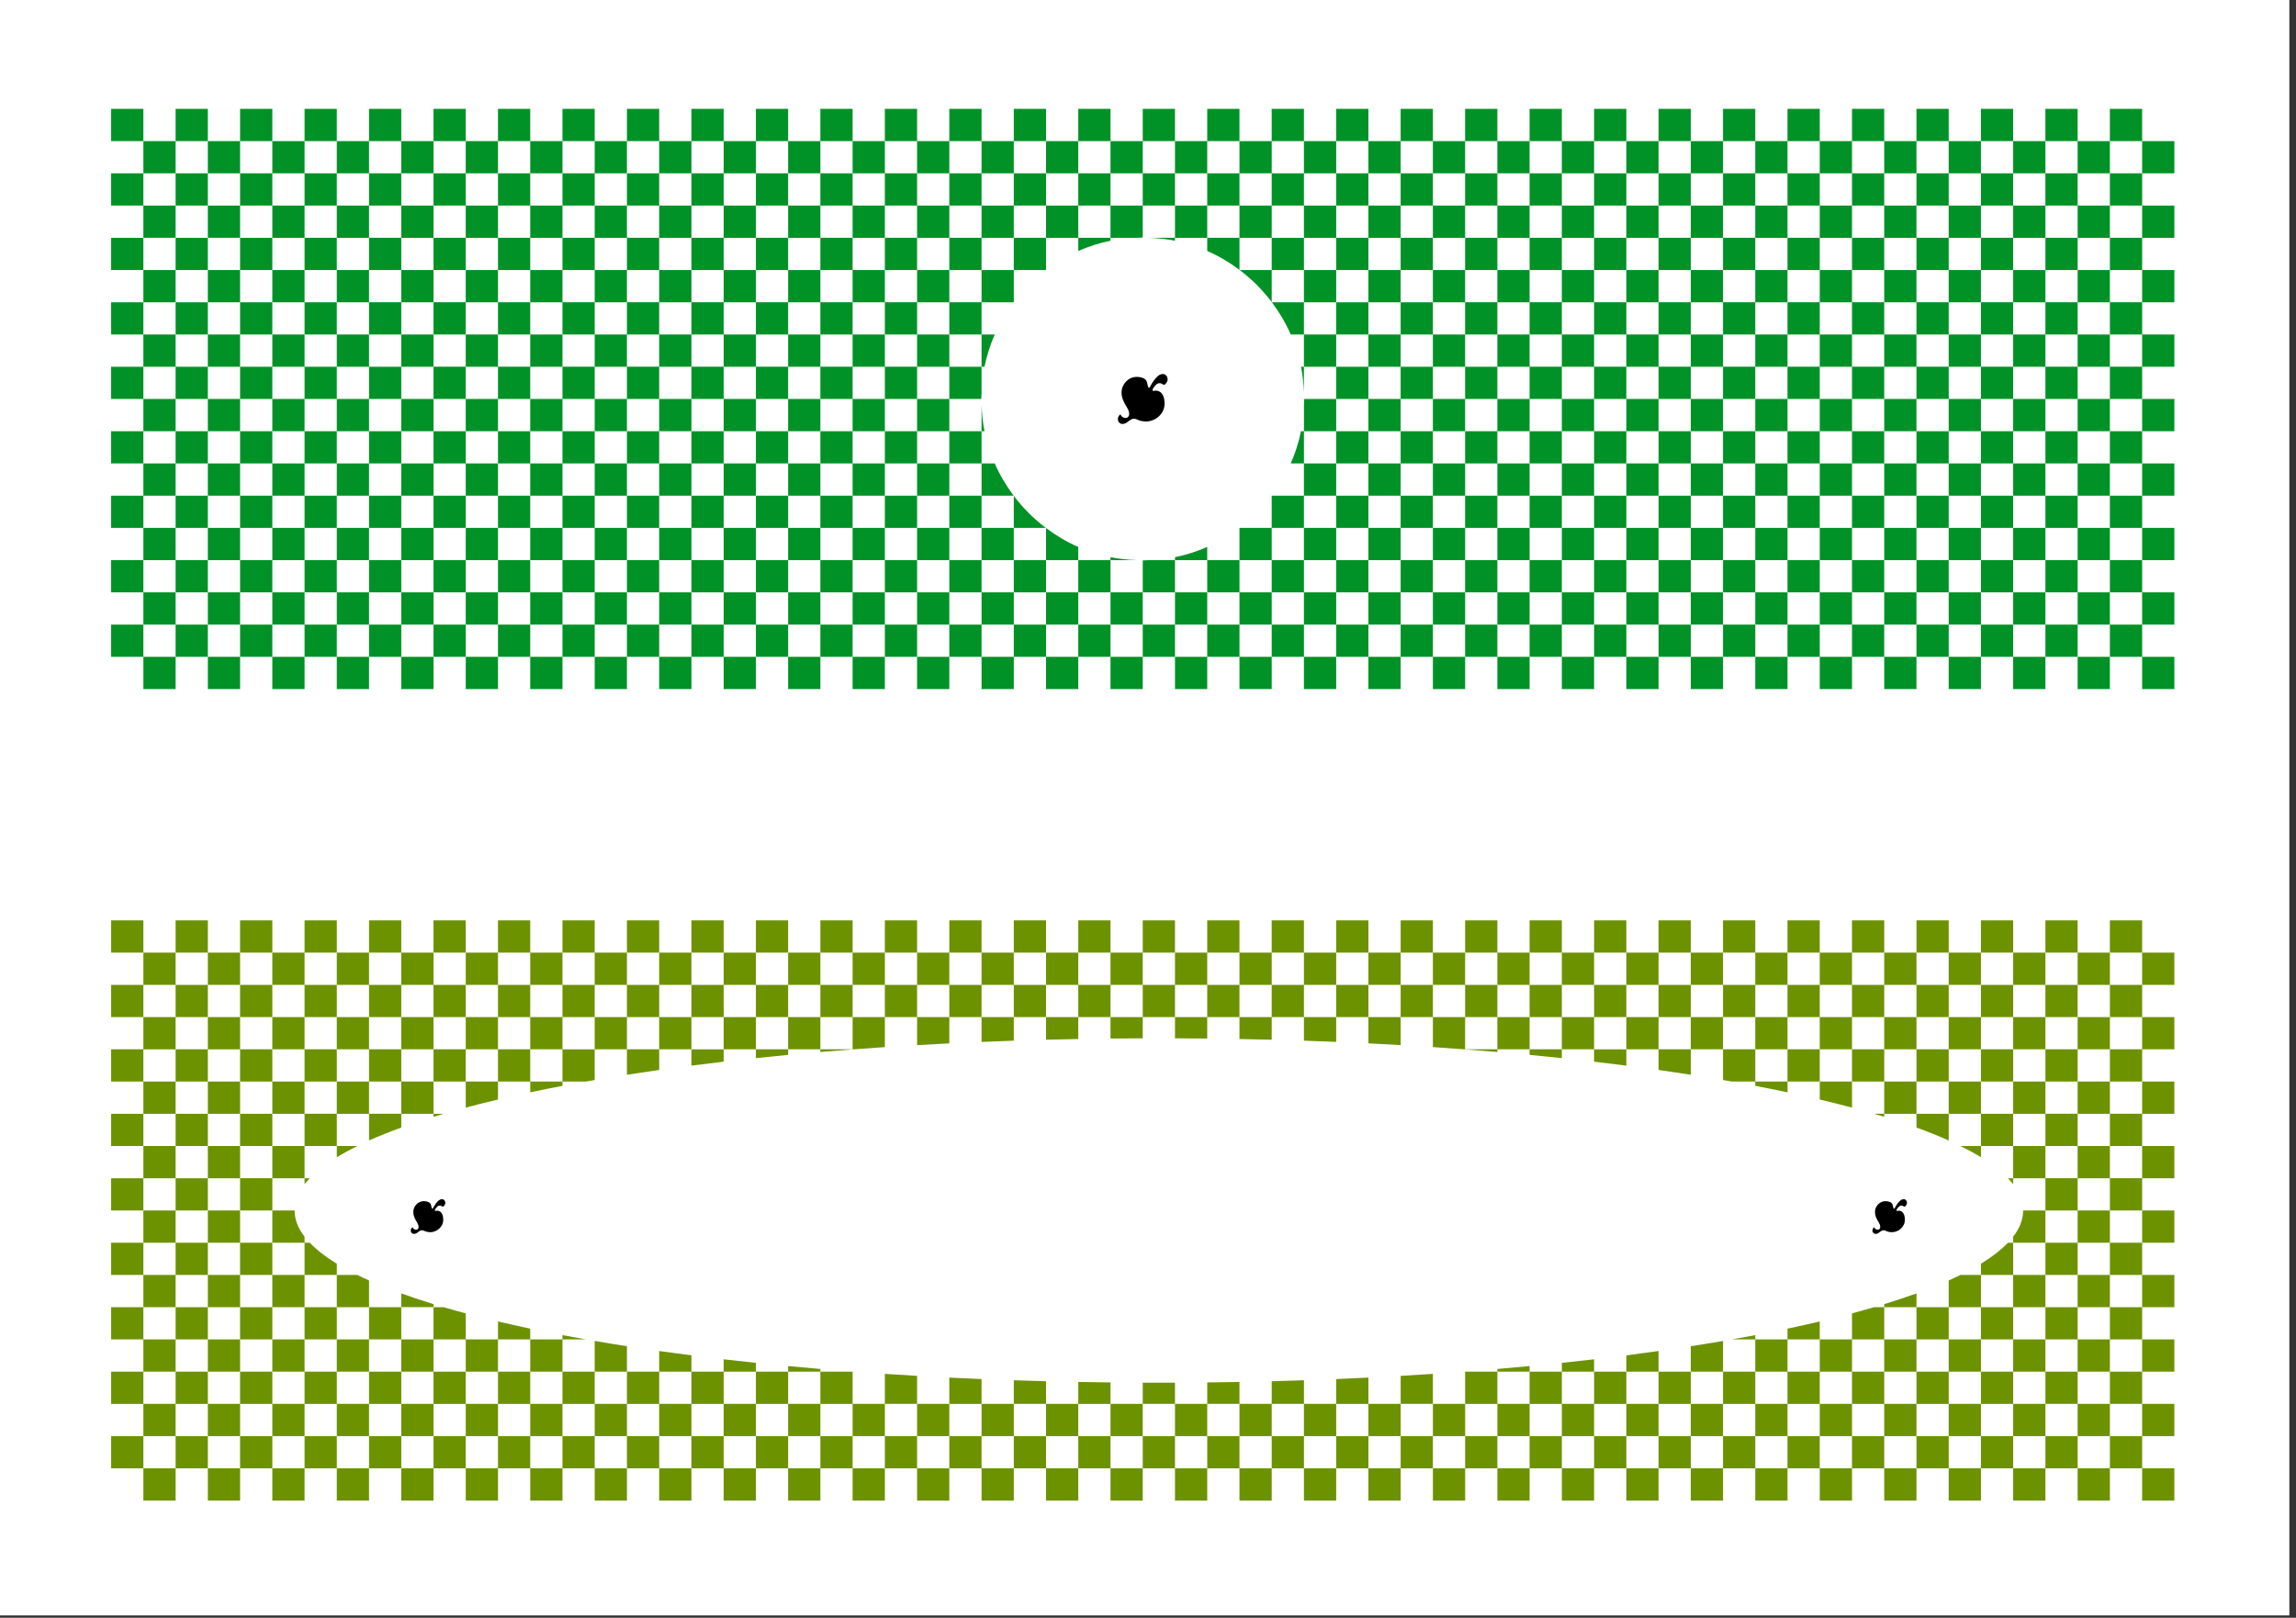 <?xml version="1.0" encoding="utf-8"?>
<!-- Generator: Adobe Illustrator 12.0.0, SVG Export Plug-In  -->
<!DOCTYPE svg PUBLIC "-//W3C//DTD SVG 1.1//EN" "http://www.w3.org/Graphics/SVG/1.1/DTD/svg11.dtd">
<svg  version="1.1" preserveAspectRatio="none" xmlns="http://www.w3.org/2000/svg" xmlns:xlink="http://www.w3.org/1999/xlink" xmlns:a="http://ns.adobe.com/AdobeSVGViewerExtensions/3.0/"
	 width="298" height="210" viewBox="0.5 0.777 298 210" enable-background="new 0.5 0.777 298 210" xml:space="preserve">
<rect x="0.5" y="0.777" width="298" height="210" fill="#333333" stroke="none"/>
<defs>
</defs>
<rect fill="#FFFFFF" width="297.638" height="210.473"/>
<path fill="#6D9200" d="M178.107,195.564h4.187v-4.184h-4.187V195.564z M236.688,172.313c-1.354,0.319-2.746,0.631-4.186,0.935
	v1.397h4.186V172.313z M56.766,170.064c-1.476-0.453-2.872-0.917-4.184-1.393v1.787h4.184V170.064z M228.318,120.25h-4.185v4.185
	h4.185V120.25z M69.319,142.568c1.359-0.287,2.752-0.566,4.186-0.84v-0.559h-4.186V142.568z M81.871,136.986v-4.184h-4.184v4.184
	H81.871z M60.95,144.553c1.342-0.358,2.74-0.707,4.185-1.049v-2.332H60.95V144.553z M48.398,148.821
	c1.28-0.573,2.677-1.133,4.185-1.679v-1.788h-4.185V148.821z M46.87,149.539h-2.656v1.455
	C45.017,150.502,45.902,150.017,46.87,149.539z M194.845,195.564h4.185v-4.184h-4.185V195.564z M186.477,195.564h4.186v-4.184
	h-4.186V195.564z M228.318,174.646v4.185h4.185v-4.185H228.318z M58.084,145.355h-1.318v0.396
	C57.199,145.617,57.637,145.485,58.084,145.355z M40.708,153.724h-0.679v0.78C40.231,154.242,40.462,153.981,40.708,153.724z
	 M81.871,140.289c1.37-0.215,2.765-0.422,4.185-0.623v-2.68h-4.185V140.289z M236.688,174.646v4.185h4.186v-4.185H236.688z
	 M140.45,135.65v-2.848h-4.185v2.939C137.652,135.707,139.048,135.676,140.45,135.65z M148.819,135.559v-2.756h-4.185v2.785
	C146.023,135.572,147.418,135.563,148.819,135.559z M132.081,135.869v-3.066h-4.184v3.223
	C129.282,135.967,130.678,135.916,132.081,135.869z M123.713,136.217v-3.414h-4.184v3.639
	C120.913,136.36,122.308,136.285,123.713,136.217z M165.556,135.742v-2.939h-4.185v2.849
	C162.773,135.676,164.169,135.707,165.556,135.742z M111.324,136.986c1.329-0.102,2.669-0.195,4.021-0.285v-3.898h-4.185v4.185
	L111.324,136.986L111.324,136.986z M136.266,195.564h4.185v-4.184h-4.185V195.564z M144.635,195.564h4.184v-4.184h-4.185
	L144.635,195.564L144.635,195.564z M211.583,120.25h-4.185v4.185h4.185V120.25z M203.213,195.564h4.186v-4.184h-4.186V195.564z
	 M157.188,135.588v-2.785h-4.185v2.756C154.404,135.563,155.799,135.572,157.188,135.588z M219.949,120.25h-4.185v4.185h4.185
	V120.25z M90.24,139.103c1.373-0.177,2.77-0.347,4.184-0.511v-1.604H90.24V139.103z M161.371,195.564h4.185v-4.184h-4.185V195.564z
	 M106.978,137.334c1.38-0.117,2.775-0.229,4.184-0.336v-0.012h-4.184V137.334z M90.24,136.986v-4.184h-4.185v4.184H90.24z
	 M169.738,195.564h4.186v-4.184h-4.186V195.564z M98.609,136.986v-4.184h-4.185v4.184H98.609z M153.003,195.564h4.185v-4.184h-4.185
	V195.564z M106.978,136.986v-4.184h-4.185v4.184H106.978z M98.609,138.129c1.379-0.146,2.772-0.285,4.185-0.42v-0.723h-4.185
	V138.129z M219.949,175.527v3.303h4.185v-3.986C222.768,175.078,221.373,175.307,219.949,175.527z M282.713,178.83v-4.186h-4.184
	v4.186H282.713z M52.582,174.646v4.185h4.184v-4.185H52.582z M190.498,178.83h0.162v-0.014
	C190.607,178.82,190.553,178.826,190.498,178.83z M253.424,120.25h-4.184v4.185h4.184V120.25z M60.95,174.646v-3.381
	c-0.986-0.265-1.942-0.531-2.871-0.804h-1.313v4.185H60.95z M282.713,170.461v-4.186h-4.184v4.186H282.713z M282.713,187.196v-4.185
	h-4.184v4.185H282.713z M282.713,195.564v-4.184h-4.184v4.184H282.713z M194.845,178.482v0.348h4.185v-0.725
	C197.65,178.236,196.255,178.362,194.845,178.482z M44.214,174.646v4.185h4.184v-4.185H44.214z M261.791,120.25h-4.184v4.185h4.184
	V120.25z M282.713,136.986v-4.184h-4.184v4.184H282.713z M282.713,128.619v-4.186h-4.184v4.186H282.713z M44.214,166.275v-1.454
	c-1.446-0.887-2.622-1.798-3.508-2.729h-0.677v4.185L44.214,166.275L44.214,166.275z M270.158,120.25h-4.184v4.185h4.184V120.25z
	 M282.713,162.092v-4.184h-4.184v4.184H282.713z M48.398,170.461v-3.467c-0.531-0.236-1.04-0.478-1.53-0.719h-2.653v4.186H48.398z
	 M35.846,174.646v4.185h4.184v-4.185H35.846z M282.713,153.724v-4.185h-4.184v4.185H282.713z M282.713,145.355v-4.184h-4.184v4.184
	H282.713z M52.582,174.646v-4.185h-4.185v4.185H52.582z M73.504,178.83v-4.186h-4.185v4.186H73.504z M65.135,178.83v-4.186H60.95
	v4.186H65.135z M236.688,120.25h-4.186v4.185h4.186V120.25z M35.846,162.092h-4.185v4.185h4.185V162.092z M219.949,195.564h4.185
	v-4.184h-4.185V195.564z M228.318,195.564h4.185v-4.184h-4.185V195.564z M211.583,195.564h4.183v-4.184h-4.183V195.564z
	 M173.924,136.024v-3.222h-4.186v3.064C171.143,135.916,172.537,135.967,173.924,136.024z M73.504,174.088v0.558h3.054
	C75.525,174.463,74.503,174.276,73.504,174.088z M69.319,173.248c-1.438-0.305-2.832-0.615-4.184-0.937v2.333h4.184V173.248z
	 M225.265,174.646h3.054v-0.558C227.318,174.276,226.298,174.463,225.265,174.646z M245.056,195.564h4.185v-4.184h-4.185V195.564z
	 M44.214,174.646v-4.185h-4.185v4.185H44.214z M35.846,170.461h-4.185v4.185h4.185V170.461z M253.424,195.564h4.184v-4.184h-4.184
	V195.564z M261.791,195.564h4.186v-4.184h-4.186V195.564z M203.213,177.688v1.142h4.186v-1.604
	C206.023,177.385,204.626,177.539,203.213,177.688z M245.056,120.25h-4.184v4.185h4.184V120.25z M236.688,195.564h4.186v-4.184
	h-4.186V195.564z M270.158,195.564h4.186v-4.184h-4.186V195.564z M211.583,176.713v2.117h4.183v-2.681
	C214.395,176.344,212.999,176.531,211.583,176.713z M40.029,170.461v-4.186h-4.184v4.186H40.029z M14.925,187.196v4.185h4.184
	v-4.185H14.925z M144.635,120.25h-4.185v4.185h4.185V120.25z M249.24,168.674c-1.313,0.475-2.709,0.938-4.186,1.392v0.396h4.186
	V168.674z M27.477,120.25h-4.184v4.185h4.184V120.25z M35.846,120.25h-4.185v4.185h4.185V120.25z M245.056,141.172v4.184h4.185
	v-4.184H245.056z M52.582,120.25h-4.185v4.185h4.185V120.25z M44.214,120.25h-4.185v4.185h4.185V120.25z M253.424,174.646v4.185
	h4.184v-4.185H253.424z M240.872,136.986v4.186h4.184v-4.186H240.872z M261.791,141.172v-4.186h-4.184v4.186H261.791z
	 M14.925,120.25v4.185h4.184v-4.185H14.925z M14.925,145.355v4.186h4.184v-4.186H14.925z M257.607,145.355v4.186h4.185v-4.186
	H257.607z M161.371,120.25h-4.184v4.185h4.184V120.25z M261.791,145.355h4.186v-4.184h-4.186V145.355z M14.925,153.724v4.185h4.184
	v-4.185H14.925z M153.003,120.25h-4.184v4.185h4.184V120.25z M245.056,174.646v4.185h4.185v-4.185H245.056z M14.925,136.986v4.186
	h4.184v-4.186H14.925z M14.925,128.619v4.184h4.184v-4.184H14.925z M253.424,141.172v4.184h4.184v-4.184H253.424z M253.424,141.172
	v-4.186h-4.184v4.186H253.424z M261.791,153.724h4.186v-4.185h-4.186V153.724z M94.424,120.25H90.24v4.185h4.184V120.25z
	 M249.24,147.144c1.508,0.546,2.904,1.104,4.184,1.679v-3.467h-4.184V147.144z M257.607,150.994v-1.455h-2.654
	C255.919,150.017,256.805,150.502,257.607,150.994z M86.056,120.25h-4.185v4.185h4.185V120.25z M119.529,120.25h-4.184v4.185h4.184
	V120.25z M263.085,157.908c0,1.158-0.44,2.295-1.294,3.406v0.777h4.186v-4.186L263.085,157.908L263.085,157.908z M261.791,170.461
	h4.186v-4.186h-4.186V170.461z M102.793,120.25h-4.184v4.185h4.185L102.793,120.25L102.793,120.25z M261.791,154.502v-0.778h-0.678
	C261.359,153.981,261.591,154.24,261.791,154.502z M232.502,136.986v4.186h4.186v-4.186H232.502z M245.056,145.75v-0.396h-1.317
	C244.186,145.485,244.623,145.617,245.056,145.75z M261.791,178.83h4.186v-4.186h-4.186V178.83z M69.319,120.25h-4.184v4.185h4.184
	V120.25z M60.95,120.25h-4.185v4.185h4.185V120.25z M136.266,120.25h-4.185v4.185h4.185V120.25z M224.134,136.986v3.986
	c0.38,0.064,0.754,0.132,1.13,0.197h3.055v-4.185L224.134,136.986L224.134,136.986z M127.898,120.25h-4.185v4.185h4.185V120.25z
	 M228.318,141.729c1.434,0.272,2.826,0.554,4.185,0.84v-1.397h-4.185V141.729z M236.688,143.504
	c1.443,0.342,2.844,0.689,4.186,1.049v-3.381h-4.186V143.504z M77.688,120.25h-4.184v4.185h4.184V120.25z M14.925,162.092v4.185
	h4.184v-4.185H14.925z M86.056,195.564h4.185v-4.184h-4.185V195.564z M257.607,166.275h-2.651c-0.49,0.241-1,0.48-1.531,0.719v3.467
	h4.185v-4.186H257.607z M194.845,120.25h-4.185v4.185h4.185V120.25z M199.027,137.709c1.412,0.135,2.807,0.273,4.186,0.42v-1.143
	h-4.186V137.709z M94.424,195.564h4.185v-4.184h-4.185V195.564z M257.607,174.646h4.185v-4.185h-4.185V174.646z M215.766,136.986
	v-4.184h-4.183v4.184H215.766z M207.398,138.592c1.414,0.164,2.812,0.334,4.186,0.512v-2.116h-4.186V138.592z M245.056,170.461
	h-1.313c-0.928,0.271-1.883,0.539-2.869,0.804v3.381h4.184L245.056,170.461L245.056,170.461z M77.688,195.564h4.184v-4.184h-4.184
	V195.564z M207.398,136.986v-4.184h-4.186v4.184H207.398z M119.529,195.564h4.184v-4.184h-4.184V195.564z M190.497,136.986h0.163
	v-4.184h-4.184v3.896C187.828,136.791,189.169,136.887,190.497,136.986z M127.898,195.564h4.184v-4.184h-4.184V195.564z
	 M102.793,195.564h4.185v-4.184h-4.185V195.564z M261.791,162.092h-0.676c-0.887,0.933-2.062,1.844-3.508,2.73v1.453h4.184V162.092z
	 M182.293,136.44v-3.638h-4.186v3.412C179.514,136.285,180.908,136.36,182.293,136.44z M199.027,136.986v-4.184h-4.184v4.184
	H199.027z M203.213,120.25h-4.186v4.185h4.186V120.25z M111.161,195.564h4.185v-4.184h-4.185V195.564z M190.66,136.998
	c1.408,0.106,2.805,0.219,4.185,0.336v-0.348h-4.185V136.998z M69.319,195.564h4.186v-4.184h-4.186V195.564z M27.477,195.564h4.185
	v-4.184h-4.185V195.564z M111.161,120.25h-4.184v4.185h4.184V120.25z M249.24,136.986v-4.184h-4.186v4.184H249.24z M253.424,174.646
	v-4.185h-4.184v4.185H253.424z M257.607,136.986v-4.184h-4.184v4.184H257.607z M19.109,195.564h4.185v-4.184h-4.185V195.564z
	 M14.925,178.83v4.184h4.184v-4.184H14.925z M265.977,136.986v-4.184h-4.186v4.184H265.977z M14.925,170.461v4.185h4.184v-4.185
	H14.925z M169.738,120.25h-4.184v4.185h4.184V120.25z M44.214,195.564h4.184v-4.184h-4.184V195.564z M278.529,120.25h-4.187v4.185
	h4.187V120.25z M186.477,120.25h-4.184v4.185h4.184V120.25z M52.582,195.564h4.184v-4.184h-4.184V195.564z M60.95,195.564h4.185
	v-4.184H60.95V195.564z M178.107,120.25h-4.184v4.185h4.184V120.25z M224.134,136.986v-4.184h-4.185v4.184H224.134z
	 M240.872,136.986v-4.184h-4.187v4.184H240.872z M232.502,136.986v-4.184h-4.184v4.184H232.502z M35.846,195.564h4.184v-4.184
	h-4.184V195.564z M215.766,139.666c1.42,0.201,2.814,0.408,4.186,0.623v-3.303h-4.186V139.666z M199.027,128.619v-4.186h-4.184
	v4.186H199.027z M224.134,128.619v-4.186h-4.185v4.186H224.134z M232.502,128.619v-4.186h-4.184v4.186H232.502z M249.24,128.619
	v-4.186h-4.186v4.186H249.24z M240.872,128.619v-4.186h-4.187v4.186H240.872z M215.766,128.619v-4.186h-4.183v4.186H215.766z
	 M207.398,128.619v-4.186h-4.186v4.186H207.398z M270.158,153.724h4.186v-4.185h-4.186V153.724z M270.158,145.355h4.186v-4.184
	h-4.186V145.355z M270.158,162.092h4.186v-4.184h-4.186V162.092z M270.158,136.986h4.186v-4.184h-4.186V136.986z M265.977,128.619
	v-4.186h-4.186v4.186H265.977z M274.344,128.619v-4.186h-4.186v4.186H274.344z M257.607,128.619v-4.186h-4.184v4.186H257.607z
	 M190.66,128.619v-4.186h-4.184v4.186H190.66z M106.978,128.619v-4.186h-4.185v4.186H106.978z M115.346,128.619v-4.186h-4.185v4.186
	H115.346z M123.713,128.619v-4.186h-4.184v4.186H123.713z M132.081,128.619v-4.186h-4.184v4.186H132.081z M98.609,128.619v-4.186
	h-4.185v4.186H98.609z M90.24,128.619v-4.186h-4.185v4.186H90.24z M182.293,128.619v-4.186h-4.186v4.186H182.293z M173.924,128.619
	v-4.186h-4.186v4.186H173.924z M165.556,128.619v-4.186h-4.185v4.186H165.556z M140.45,128.619v-4.186h-4.185v4.186H140.45z
	 M148.819,128.619v-4.186h-4.185v4.186H148.819z M157.188,128.619v-4.186h-4.185v4.186H157.188z M111.161,183.014v4.184h4.185
	v-4.184H111.161z M153.003,183.014v4.184h4.185v-4.184H153.003z M144.635,183.014v4.184h4.184v-4.184H144.635z M136.266,183.014
	v4.184h4.185v-4.184H136.266z M127.898,183.014v4.184h4.184v-4.184H127.898z M161.371,183.014v4.184h4.185v-4.184H161.371z
	 M169.738,183.014v4.184h4.186v-4.184H169.738z M119.529,183.014v4.184h4.184v-4.184H119.529z M86.056,183.014v4.184h4.185v-4.184
	H86.056z M94.424,183.014v4.184h4.185v-4.184H94.424z M81.871,128.619v-4.186h-4.184v4.186H81.871z M178.107,183.014v4.184h4.187
	v-4.184H178.107z M102.793,183.014v4.184h4.185v-4.184H102.793z M211.583,183.014v4.184h4.183v-4.184H211.583z M261.791,183.014
	v4.184h4.186v-4.184H261.791z M253.424,183.014v4.184h4.184v-4.184H253.424z M245.056,183.014v4.184h4.185v-4.184H245.056z
	 M270.158,178.83h4.186v-4.186h-4.186V178.83z M236.688,183.014v4.184h4.186v-4.184H236.688z M270.158,187.196h4.186v-4.185h-4.186
	V187.196z M219.949,183.014v4.184h4.185v-4.184H219.949z M203.213,183.014v4.184h4.186v-4.184H203.213z M194.845,183.014v4.184
	h4.185v-4.184H194.845z M228.318,183.014v4.184h4.185v-4.184H228.318z M270.158,170.461h4.186v-4.186h-4.186V170.461z
	 M186.477,183.014v4.184h4.186v-4.184H186.477z M23.293,157.908h-4.184v4.184h4.185L23.293,157.908L23.293,157.908z
	 M232.502,187.196v4.185h4.186v-4.185H232.502z M207.398,187.196v4.185h4.186v-4.185H207.398z M190.66,187.196v4.185h4.185v-4.185
	H190.66z M199.027,187.196v4.185h4.186v-4.185H199.027z M224.134,187.196v4.185h4.185v-4.185H224.134z M215.766,187.196v4.185h4.186
	v-4.185H215.766z M182.293,187.196v4.185h4.184v-4.185H182.293z M173.924,187.196v4.185h4.184v-4.185H173.924z M132.081,187.196
	v4.185h4.185v-4.185H132.081z M148.819,187.196v4.185h4.184v-4.185H148.819z M140.45,187.196v4.185h4.185v-4.185H140.45z
	 M165.556,187.196v4.185h4.185v-4.185H165.556z M157.188,187.196v4.185h4.185v-4.185H157.188z M249.24,187.196v4.185h4.184v-4.185
	H249.24z M274.344,149.539h4.186v-4.185h-4.186V149.539z M274.344,157.908h4.186v-4.186h-4.186V157.908z M274.344,166.275h4.186
	v-4.184h-4.186V166.275z M274.344,174.646h4.186v-4.185h-4.186V174.646z M274.344,128.619v4.184h4.186v-4.184H274.344z
	 M274.344,141.172h4.186v-4.186h-4.186V141.172z M274.344,191.381h4.186v-4.185h-4.186V191.381z M123.713,187.196v4.185h4.185
	v-4.185H123.713z M257.607,187.196v4.185h4.185v-4.185H257.607z M274.344,183.014h4.186v-4.184h-4.186V183.014z M265.977,187.196
	v4.185h4.184v-4.185H265.977z M240.872,187.196v4.185h4.184v-4.185H240.872z M56.766,187.196v4.185h4.185v-4.185H56.766z
	 M115.346,187.196v4.185h4.184v-4.185H115.346z M23.293,124.435h-4.184v4.185h4.185L23.293,124.435L23.293,124.435z M23.293,149.539
	h-4.184v4.185h4.185L23.293,149.539L23.293,149.539z M23.293,132.803h-4.184v4.185h4.185L23.293,132.803L23.293,132.803z
	 M77.688,183.014v4.184h4.184v-4.184H77.688z M23.293,166.275h-4.184v4.186h4.185L23.293,166.275L23.293,166.275z M40.029,128.619
	v-4.186h-4.184v4.186H40.029z M31.661,128.619v-4.186h-4.185v4.186H31.661z M56.766,128.619v-4.186h-4.184v4.186H56.766z
	 M65.135,128.619v-4.186H60.95v4.186H65.135z M48.398,128.619v-4.186h-4.184v4.186H48.398z M23.293,174.646h-4.184v4.185h4.185
	L23.293,174.646L23.293,174.646z M23.293,141.172h-4.184v4.184h4.185L23.293,141.172L23.293,141.172z M81.871,187.196v4.185h4.185
	v-4.185H81.871z M90.24,187.196v4.185h4.184v-4.185H90.24z M73.504,187.196v4.185h4.184v-4.185H73.504z M23.293,183.014h-4.184
	v4.184h4.185L23.293,183.014L23.293,183.014z M65.135,187.196v4.185h4.184v-4.185H65.135z M106.978,187.196v4.185h4.184v-4.185
	H106.978z M98.609,187.196v4.185h4.185v-4.185H98.609z M73.504,128.619v-4.186h-4.185v4.186H73.504z M23.293,187.196v4.185h4.184
	v-4.185H23.293z M31.661,187.196v4.185h4.185v-4.185H31.661z M48.398,187.196v4.185h4.185v-4.185H48.398z M40.029,187.196v4.185
	h4.185v-4.185H40.029z M27.477,170.461h-4.184v4.185h4.184V170.461z M90.24,176.713c-1.417-0.182-2.813-0.369-4.185-0.563v2.68
	h4.185V176.713z M98.609,177.688c-1.413-0.148-2.809-0.303-4.185-0.463v1.605h4.185V177.688z M90.24,178.83v4.184h4.184v-4.184
	H90.24z M98.609,178.83v4.184h4.185v-4.184H98.609z M106.978,178.482c-1.41-0.12-2.805-0.246-4.185-0.377v0.725h4.185V178.482z
	 M106.978,178.83v4.184h4.184v-4.184H106.978z M111.161,178.816v0.014h0.163C111.27,178.826,111.215,178.82,111.161,178.816z
	 M56.766,178.83v4.184h4.185v-4.184H56.766z M48.398,178.83v4.184h4.185v-4.184H48.398z M65.135,178.83v4.184h4.184v-4.184H65.135z
	 M81.871,178.83v4.184h4.185v-4.184H81.871z M81.871,175.527c-1.422-0.222-2.817-0.449-4.184-0.686v3.986h4.184V175.527z
	 M73.504,178.83v4.184h4.184v-4.184H73.504z M190.66,178.83v4.184h4.185v-4.184H190.66z M165.556,180.074v2.938h4.185v-3.064
	C168.354,179.994,166.959,180.037,165.556,180.074z M182.293,179.375v3.639h4.184v-3.898
	C185.094,179.207,183.699,179.293,182.293,179.375z M173.924,179.791v3.223h4.184v-3.413
	C176.723,179.668,175.328,179.732,173.924,179.791z M40.029,178.83v4.184h4.185v-4.184H40.029z M207.398,178.83v4.184h4.186v-4.184
	H207.398z M115.346,179.115v3.896h4.184v-3.637C118.123,179.293,116.729,179.207,115.346,179.115z M199.027,178.83v4.184h4.186
	v-4.184H199.027z M215.766,178.83v4.184h4.186v-4.184H215.766z M157.188,180.228v2.786h4.185v-2.848
	C159.984,180.19,158.589,180.213,157.188,180.228z M123.713,179.601v3.413h4.185v-3.223
	C126.492,179.732,125.099,179.668,123.713,179.601z M140.45,180.166v2.848h4.185v-2.786
	C143.233,180.213,141.838,180.19,140.45,180.166z M150.91,180.264c-0.698,0-1.396-0.004-2.091-0.006v2.756h4.184v-2.756
	C152.307,180.26,151.611,180.264,150.91,180.264z M132.081,179.947v3.064h4.185v-2.938
	C134.862,180.037,133.468,179.994,132.081,179.947z M35.846,145.355h-4.185v4.186h4.185V145.355z M40.029,149.539h4.185v-4.185
	h-4.185V149.539z M35.846,153.724h4.184v-4.185h-4.184V153.724z M65.135,136.986v4.186h4.184v-4.186H65.135z M52.582,145.355h4.184
	v-4.184h-4.184V145.355z M56.766,136.986v4.186h4.185v-4.186H56.766z M44.214,141.172v4.184h4.184v-4.184H44.214z M52.582,141.172
	v-4.186h-4.185v4.186H52.582z M31.661,157.908h4.185v-4.186h-4.185V157.908z M44.214,141.172v-4.186h-4.185v4.186H44.214z
	 M35.846,145.355h4.184v-4.184h-4.184V145.355z M35.846,136.986h-4.185v4.186h4.185V136.986z M31.661,141.172h-4.185v4.184h4.185
	V141.172z M73.504,141.172h3.055c0.375-0.066,0.749-0.133,1.129-0.198v-3.986h-4.184V141.172z M31.661,178.83v4.184h4.185v-4.184
	H31.661z M69.319,183.014v4.184h4.186v-4.184H69.319z M31.661,174.646h-4.185v4.185h4.185V174.646z M31.661,166.275h-4.185v4.186
	h4.185V166.275z M31.661,132.803h-4.185v4.185h4.185V132.803z M31.661,149.539h-4.185v4.185h4.185V149.539z M40.029,136.986v-4.184
	h-4.184v4.184H40.029z M73.504,136.986v-4.184h-4.185v4.184H73.504z M65.135,136.986v-4.184H60.95v4.184H65.135z M56.766,136.986
	v-4.184h-4.184v4.184H56.766z M48.398,136.986v-4.184h-4.184v4.184H48.398z M31.661,157.908h-4.185v4.184h4.185V157.908z
	 M69.319,132.803v-4.184h-4.184v4.184H69.319z M144.635,132.803v-4.184h-4.185v4.184H144.635z M60.95,132.803v-4.184h-4.185v4.184
	H60.95z M86.056,132.803v-4.184h-4.185v4.184H86.056z M44.214,132.803v-4.184h-4.185v4.184H44.214z M52.582,132.803v-4.184h-4.185
	v4.184H52.582z M136.266,132.803v-4.184h-4.185v4.184H136.266z M127.898,132.803v-4.184h-4.185v4.184H127.898z M35.846,132.803
	v-4.184h-4.185v4.184H35.846z M94.424,132.803v-4.184H90.24v4.184H94.424z M119.529,132.803v-4.184h-4.184v4.184H119.529z
	 M102.793,132.803v-4.184h-4.184v4.184H102.793z M111.161,132.803v-4.184h-4.184v4.184H111.161z M77.688,132.803v-4.184h-4.184
	v4.184H77.688z M44.214,183.014v4.184h4.184v-4.184H44.214z M35.846,183.014v4.184h4.184v-4.184H35.846z M27.477,183.014v4.184
	h4.185v-4.184H27.477z M60.95,183.014v4.184h4.185v-4.184H60.95z M27.477,178.83h-4.184v4.184h4.184V178.83z M27.477,128.619h-4.184
	v4.184h4.184V128.619z M52.582,183.014v4.184h4.184v-4.184H52.582z M27.477,145.355h-4.184v4.186h4.184V145.355z M27.477,136.986
	h-4.184v4.186h4.184V136.986z M27.477,162.092h-4.184v4.185h4.184V162.092z M27.477,153.724h-4.184v4.185h4.184V153.724z
	 M40.029,162.092v-0.778c-0.852-1.108-1.293-2.247-1.293-3.403v-0.002h-2.891v4.186h4.184V162.092z M265.977,157.908h4.184v-4.186
	h-4.184V157.908z M224.134,178.83v4.184h4.185v-4.184H224.134z M265.977,166.275h4.184v-4.184h-4.184V166.275z M265.977,149.539
	h4.184v-4.185h-4.184V149.539z M265.977,141.172h4.184v-4.186h-4.184V141.172z M265.977,174.646h4.184v-4.185h-4.184V174.646z
	 M270.158,132.803v-4.184h-4.184v4.184H270.158z M265.977,183.014h4.184v-4.184h-4.184V183.014z M232.502,178.83v4.184h4.186v-4.184
	H232.502z M153.003,132.803v-4.184h-4.184v4.184H153.003z M261.791,132.803v-4.184h-4.184v4.184H261.791z M249.24,178.83v4.184
	h4.184v-4.184H249.24z M257.607,178.83v4.184h4.185v-4.184H257.607z M240.872,178.83v4.184h4.184v-4.184H240.872z M203.213,132.803
	v-4.184h-4.186v4.184H203.213z M194.845,132.803v-4.184h-4.185v4.184H194.845z M178.107,132.803v-4.184h-4.184v4.184H178.107z
	 M186.477,132.803v-4.184h-4.184v4.184H186.477z M169.738,132.803v-4.184h-4.184v4.184H169.738z M161.371,132.803v-4.184h-4.184
	v4.184H161.371z M236.688,132.803v-4.184h-4.186v4.184H236.688z M245.056,132.803v-4.184h-4.184v4.184H245.056z M253.424,132.803
	v-4.184h-4.184v4.184H253.424z M228.318,132.803v-4.184h-4.185v4.184H228.318z M211.583,132.803v-4.184h-4.185v4.184H211.583z
	 M219.949,132.803v-4.184h-4.185v4.184H219.949z"/>
<path d="M248.011,156.916c0,0.201-0.149,0.41-0.26,0.471c-0.08,0.039-0.13,0.021-0.17-0.01c-0.062-0.051-0.16-0.11-0.302-0.11
	c-0.229,0-0.408,0.21-0.56,0.44c-0.09,0.129-0.09,0.199-0.05,0.239c0.029,0.021,0.09,0.021,0.16,0c0.148-0.03,0.279,0,0.42,0.06
	c0.359,0.17,0.488,0.66,0.488,1.091c0,0.97-0.85,1.63-1.698,1.63c-0.261,0-0.58-0.08-0.74-0.16c-0.149-0.08-0.239-0.09-0.36-0.09
	c-0.119,0-0.279,0.08-0.438,0.21c-0.149,0.12-0.32,0.261-0.57,0.261c-0.229,0-0.409-0.189-0.409-0.439
	c0-0.141,0.049-0.25,0.129-0.34s0.121-0.09,0.15-0.01c0.03,0.118,0.229,0.25,0.41,0.25c0.199,0,0.33-0.16,0.33-0.352
	c0-0.27-0.12-0.45-0.25-0.689c-0.25-0.42-0.439-0.771-0.439-1.271c0-0.72,0.6-1.39,1.34-1.399c0.25,0,0.459,0.039,0.641,0.119
	c0.22,0.109,0.29,0.262,0.318,0.37l0.08,0.351c0.03,0.09,0.062,0.141,0.09,0.141c0.052,0,0.08-0.04,0.121-0.12
	c0.08-0.16,0.26-0.47,0.479-0.72c0.2-0.23,0.39-0.4,0.67-0.4c0.24,0,0.42,0.221,0.42,0.471V156.916L248.011,156.916z"/>
<path d="M58.3,156.916c0,0.201-0.15,0.41-0.26,0.471c-0.08,0.039-0.13,0.021-0.17-0.01c-0.061-0.051-0.16-0.11-0.301-0.11
	c-0.229,0-0.409,0.21-0.56,0.44c-0.09,0.129-0.09,0.199-0.05,0.239c0.03,0.021,0.09,0.021,0.16,0c0.149-0.03,0.279,0,0.42,0.06
	c0.359,0.17,0.489,0.66,0.489,1.091c0,0.97-0.85,1.63-1.699,1.63c-0.261,0-0.58-0.08-0.74-0.16c-0.15-0.08-0.24-0.09-0.36-0.09
	c-0.12,0-0.279,0.08-0.439,0.21c-0.15,0.12-0.32,0.261-0.57,0.261c-0.229,0-0.41-0.189-0.41-0.439c0-0.141,0.05-0.25,0.13-0.34
	s0.12-0.09,0.15-0.01c0.03,0.118,0.229,0.25,0.41,0.25c0.2,0,0.33-0.16,0.33-0.352c0-0.27-0.12-0.45-0.25-0.689
	c-0.25-0.42-0.44-0.771-0.44-1.271c0-0.72,0.601-1.39,1.34-1.399c0.25,0,0.46,0.039,0.641,0.119c0.22,0.109,0.29,0.262,0.319,0.37
	l0.08,0.351c0.03,0.09,0.061,0.141,0.09,0.141c0.051,0,0.08-0.04,0.12-0.12c0.08-0.16,0.261-0.47,0.48-0.72
	c0.2-0.23,0.39-0.4,0.67-0.4c0.24,0,0.42,0.221,0.42,0.471V156.916z"/>
<path fill="#009226" d="M211.583,60.935v4.185h4.183v-4.185H211.583z M219.949,27.461v-4.185h-4.185v4.185H219.949z M132.081,81.855
	v4.184h4.185v-4.184H132.081z M140.45,81.855v4.184h4.185v-4.184H140.45z M228.318,60.935v4.185h4.185v-4.185H228.318z
	 M219.949,60.935v4.185h4.185v-4.185H219.949z M119.529,69.303v4.185h4.184v-4.185H119.529z M211.583,27.461v-4.185h-4.185v4.185
	H211.583z M106.978,81.855v4.184h4.184v-4.184H106.978z M257.607,40.014V35.83h-4.184v4.184H257.607z M249.24,40.014V35.83h-4.186
	v4.184H249.24z M240.872,40.014V35.83h-4.187v4.184H240.872z M203.213,60.935v4.185h4.186v-4.185H203.213z M98.609,81.855v4.184
	h4.185v-4.184H98.609z M190.66,73.487v4.184h4.185v-4.184H190.66z M123.713,81.855v4.184h4.185v-4.184H123.713z M236.688,60.935
	v4.185h4.186v-4.185H236.688z M245.056,60.935v4.185h4.185v-4.185H245.056z M253.424,48.382h4.184v-4.185h-4.184V48.382z
	 M199.027,73.487v4.184h4.186v-4.184H199.027z M115.346,81.855v4.184h4.184v-4.184H115.346z M253.424,56.75h4.184v-4.185h-4.184
	V56.75z M253.424,65.119h4.184v-4.185h-4.184V65.119z M194.845,44.197v-4.185h-4.185v4.185H194.845z M199.027,81.855v4.184h4.186
	v-4.184H199.027z M245.056,44.197v-4.185h-4.184v4.185H245.056z M253.424,44.197v-4.185h-4.184v4.185H253.424z M190.66,81.855v4.184
	h4.185v-4.184H190.66z M236.688,27.461v-4.185h-4.186v4.185H236.688z M228.318,44.197v-4.185h-4.185v4.185H228.318z M232.502,73.487
	v4.184h4.186v-4.184H232.502z M236.688,44.197v-4.185h-4.186v4.185H236.688z M215.766,81.855v4.184h4.186v-4.184H215.766z
	 M232.502,56.75v4.184h4.186V56.75H232.502z M240.872,56.75v4.184h4.184V56.75H240.872z M249.24,52.565h4.184v-4.184h-4.184V52.565z
	 M207.398,81.855v4.184h4.186v-4.184H207.398z M240.872,73.487v4.184h4.184v-4.184H240.872z M249.24,60.935h4.184V56.75h-4.184
	V60.935z M186.477,60.935v4.185h4.186v-4.185H186.477z M215.766,73.487v4.184h4.186v-4.184H215.766z M186.477,56.75h-4.184v4.184
	h4.184V56.75z M186.477,48.382h-4.184v4.184h4.184V48.382z M157.188,81.855v4.184h4.185v-4.184H157.188z M194.845,60.935v4.185
	h4.185v-4.185H194.845z M148.819,81.855v4.184h4.184v-4.184H148.819z M165.556,81.855v4.184h4.185v-4.184H165.556z M203.213,44.197
	v-4.185h-4.186v4.185H203.213z M211.583,44.197v-4.185h-4.185v4.185H211.583z M182.293,81.855v4.184h4.184v-4.184H182.293z
	 M224.134,73.487v4.184h4.185v-4.184H224.134z M232.502,40.014V35.83h-4.184v4.184H232.502z M219.949,44.197v-4.185h-4.185v4.185
	H219.949z M228.318,27.461v-4.185h-4.185v4.185H228.318z M186.477,40.014h-4.184v4.185h4.184V40.014z M173.924,81.855v4.184h4.184
	v-4.184H173.924z M140.45,71.776c-1.497-0.653-2.894-1.486-4.185-2.455v4.166h4.185V71.776z M132.081,73.487v4.184h4.185v-4.184
	H132.081z M23.293,52.565h-4.184v4.185h4.185L23.293,52.565L23.293,52.565z M261.791,35.83v-4.185h-4.184v4.185H261.791z
	 M236.688,35.83v-4.185h-4.186v4.185H236.688z M245.056,35.83v-4.185h-4.184v4.185H245.056z M257.607,44.197h4.185v-4.185h-4.185
	V44.197z M23.293,44.197h-4.184v4.185h4.185L23.293,44.197L23.293,44.197z M253.424,35.83v-4.185h-4.184v4.185H253.424z
	 M144.635,73.105v0.382h3.439C146.902,73.446,145.75,73.332,144.635,73.105z M23.293,69.303h-4.184v4.185h4.185L23.293,69.303
	L23.293,69.303z M23.293,60.935h-4.184v4.185h4.185L23.293,60.935L23.293,60.935z M249.24,65.119v4.185h4.184v-4.185H249.24z
	 M257.607,69.303h4.185v-4.185h-4.185V69.303z M257.607,60.935h4.185V56.75h-4.185V60.935z M257.607,52.565h4.185v-4.184h-4.185
	V52.565z M140.45,73.487v4.184h4.185v-4.184H140.45z M178.107,35.83v-4.185h-4.184v4.185H178.107z M31.661,23.276v-4.185h-4.185
	v4.185H31.661z M228.318,35.83v-4.185h-4.185v4.185H228.318z M186.477,35.83v-4.185h-4.184v4.185H186.477z M23.293,19.092h-4.184
	v4.185h4.185L23.293,19.092L23.293,19.092z M23.293,77.671h-4.184v4.185h4.185L23.293,77.671L23.293,77.671z M169.738,44.197v4.185
	h4.186v-4.185H169.738z M115.346,73.487v4.184h4.184v-4.184H115.346z M173.924,35.83h-4.186v4.184h4.186V35.83z M194.845,35.83
	v-4.185h-4.185v4.185H194.845z M219.949,35.83v-4.185h-4.185v4.185H219.949z M186.477,27.461v-4.185h-4.184v4.185H186.477z
	 M23.293,35.83h-4.184v4.184h4.185L23.293,35.83L23.293,35.83z M123.713,73.487v4.184h4.185v-4.184H123.713z M203.213,35.83v-4.185
	h-4.186v4.185H203.213z M211.583,35.83v-4.185h-4.185v4.185H211.583z M23.293,27.461h-4.184v4.184h4.185L23.293,27.461
	L23.293,27.461z M48.398,81.855v4.184h4.185v-4.184H48.398z M173.924,40.014v4.185h4.184v-4.185H173.924z M56.766,81.855v4.184
	h4.185v-4.184H56.766z M182.293,40.014V35.83h-4.186v4.184H182.293z M65.135,81.855v4.184h4.184v-4.184H65.135z M182.293,52.565
	h-4.186v4.185h4.186V52.565z M182.293,44.197h-4.186v4.185h4.186V44.197z M73.504,81.855v4.184h4.184v-4.184H73.504z
	 M165.556,73.487v4.184h4.185v-4.184H165.556z M203.213,27.461v-4.185h-4.186v4.185H203.213z M215.766,40.014V35.83h-4.183v4.184
	H215.766z M90.24,81.855v4.184h4.184v-4.184H90.24z M207.398,40.014V35.83h-4.186v4.184H207.398z M224.134,40.014V35.83h-4.185
	v4.184H224.134z M199.027,40.014V35.83h-4.184v4.184H199.027z M240.872,65.119v4.185h4.184v-4.185H240.872z M190.66,40.014V35.83
	h-4.184v4.184H190.66z M81.871,81.855v4.184h4.185v-4.184H81.871z M173.924,73.487v4.184h4.184v-4.184H173.924z M215.766,65.119
	v4.185h4.186v-4.185H215.766z M31.661,81.855v4.184h4.185v-4.184H31.661z M207.398,65.119v4.185h4.186v-4.185H207.398z
	 M194.845,27.461v-4.185h-4.185v4.185H194.845z M149.564,73.487c-0.25,0.009-0.494,0.037-0.745,0.037v4.146h4.184v-4.184
	L149.564,73.487L149.564,73.487z M178.107,56.75h-4.184v4.184h4.184V56.75z M23.293,81.855v4.184h4.184v-4.184H23.293z
	 M224.134,65.119v4.185h4.185v-4.185H224.134z M232.502,65.119v4.185h4.186v-4.185H232.502z M182.293,73.487v4.184h4.184v-4.184
	H182.293z M182.293,65.119v4.185h4.184v-4.185H182.293z M173.924,65.119v4.185h4.184v-4.185H173.924z M199.027,65.119v4.185h4.186
	v-4.185H199.027z M40.029,81.855v4.184h4.185v-4.184H40.029z M157.188,73.487v4.184h4.185v-4.184H157.188z M190.66,65.119v4.185
	h4.185v-4.185H190.66z M207.398,48.382v-4.185h-4.186v4.185H207.398z M14.925,48.382v4.184h4.184v-4.184H14.925z M14.925,14.909
	v4.184h4.184v-4.184H14.925z M14.925,23.276v4.185h4.184v-4.185H14.925z M14.925,40.014v4.185h4.184v-4.185H14.925z M52.582,14.909
	h-4.185v4.184h4.185V14.909z M44.214,14.909h-4.185v4.184h4.185V14.909z M35.846,14.909h-4.185v4.184h4.185V14.909z M27.477,14.909
	h-4.184v4.184h4.184V14.909z M14.925,31.646v4.185h4.184v-4.185H14.925z M35.846,90.225h4.184V86.04h-4.184V90.225z M27.477,90.225
	h4.185V86.04h-4.185V90.225z M44.214,90.225h4.184V86.04h-4.184V90.225z M14.925,56.75v4.184h4.184V56.75H14.925z M19.109,90.225
	h4.185V86.04h-4.185V90.225z M14.925,65.119v4.185h4.184v-4.185H14.925z M14.925,73.487v4.184h4.184v-4.184H14.925z M14.925,81.855
	v4.184h4.184v-4.184H14.925z M69.319,14.909h-4.184v4.184h4.184V14.909z M224.134,56.75v4.184h4.185V56.75H224.134z M161.371,14.909
	h-4.184v4.184h4.184V14.909z M153.003,14.909h-4.184v4.184h4.184V14.909z M144.635,14.909h-4.185v4.184h4.185V14.909z
	 M169.738,14.909h-4.184v4.184h4.184V14.909z M194.845,14.909h-4.185v4.184h4.185V14.909z M186.477,14.909h-4.184v4.184h4.184
	V14.909z M178.107,14.909h-4.184v4.184h4.184V14.909z M119.529,14.909h-4.184v4.184h4.184V14.909z M77.688,14.909h-4.184v4.184
	h4.184V14.909z M86.056,14.909h-4.185v4.184h4.185V14.909z M52.582,90.225h4.184V86.04h-4.184V90.225z M94.424,14.909H90.24v4.184
	h4.184V14.909z M60.95,14.909h-4.185v4.184h4.185V14.909z M127.898,14.909h-4.185v4.184h4.185V14.909z M102.793,14.909h-4.184v4.184
	h4.185L102.793,14.909L102.793,14.909z M111.161,14.909h-4.184v4.184h4.184V14.909z M282.713,73.487v-4.185h-4.184v4.185H282.713z
	 M245.056,90.225h4.185V86.04h-4.185V90.225z M253.424,90.225h4.184V86.04h-4.184V90.225z M270.158,90.225h4.186V86.04h-4.186
	V90.225z M236.688,90.225h4.186V86.04h-4.186V90.225z M261.791,90.225h4.186V86.04h-4.186V90.225z M211.583,90.225h4.183V86.04
	h-4.183V90.225z M219.949,90.225h4.185V86.04h-4.185V90.225z M60.95,90.225h4.185V86.04H60.95V90.225z M282.713,90.225V86.04h-4.184
	v4.185H282.713z M282.713,48.382v-4.185h-4.184v4.185H282.713z M203.213,90.225h4.186V86.04h-4.186V90.225z M282.713,56.75v-4.185
	h-4.184v4.185H282.713z M282.713,31.646v-4.184h-4.184v4.184H282.713z M282.713,40.014V35.83h-4.184v4.184H282.713z M282.713,81.855
	V77.67h-4.184v4.185H282.713z M282.713,65.119v-4.185h-4.184v4.185H282.713z M203.213,14.909h-4.186v4.184h4.186V14.909z
	 M228.318,90.225h4.185V86.04h-4.185V90.225z M111.161,90.225h4.185V86.04h-4.185V90.225z M127.898,90.225h4.184V86.04h-4.184
	V90.225z M119.529,90.225h4.184V86.04h-4.184V90.225z M94.424,90.225h4.185V86.04h-4.185V90.225z M102.793,90.225h4.185V86.04
	h-4.185V90.225z M69.319,90.225h4.186V86.04h-4.186V90.225z M86.056,90.225h4.185V86.04h-4.185V90.225z M77.688,90.225h4.184V86.04
	h-4.184V90.225z M153.003,90.225h4.185V86.04h-4.185V90.225z M169.738,90.225h4.186V86.04h-4.186V90.225z M178.107,90.225h4.187
	V86.04h-4.187V90.225z M136.266,90.225h4.185V86.04h-4.185V90.225z M186.477,90.225h4.186V86.04h-4.186V90.225z M144.635,90.225
	h4.184V86.04h-4.185L144.635,90.225L144.635,90.225z M194.845,90.225h4.185V86.04h-4.185V90.225z M161.371,90.225h4.185V86.04
	h-4.185V90.225z M136.266,14.909h-4.185v4.184h4.185V14.909z M253.424,27.461v-4.185h-4.184v4.185H253.424z M240.872,48.382v-4.185
	h-4.187v4.185H240.872z M274.344,86.04h4.186v-4.184h-4.186V86.04z M249.24,48.382v-4.185h-4.186v4.185H249.24z M224.134,48.382
	v-4.185h-4.185v4.185H224.134z M265.977,69.303h4.184v-4.185h-4.184V69.303z M232.502,48.382v-4.185h-4.184v4.185H232.502z
	 M265.977,77.671h4.184v-4.184h-4.184V77.671z M265.977,81.855v4.184h4.184v-4.184H265.977z M265.977,60.935h4.184V56.75h-4.184
	V60.935z M274.344,69.303h4.186v-4.185h-4.186V69.303z M219.949,52.565v4.185h4.185v-4.185H219.949z M245.056,56.75h4.185v-4.185
	h-4.185V56.75z M211.583,52.565v4.185h4.183v-4.185H211.583z M274.344,60.935h4.186V56.75h-4.186V60.935z M274.344,77.671h4.186
	v-4.184h-4.186V77.671z M236.688,52.565v4.185h4.186v-4.185H236.688z M228.318,52.565v4.185h4.185v-4.185H228.318z M232.502,81.855
	v4.184h4.186v-4.184H232.502z M207.398,56.75v4.184h4.186V56.75H207.398z M199.027,56.75v4.184h4.186V56.75H199.027z
	 M245.056,27.461v-4.185h-4.184v4.185H245.056z M190.66,56.75v4.184h4.185V56.75H190.66z M224.134,81.855v4.184h4.185v-4.184
	H224.134z M215.766,56.75v4.184h4.186V56.75H215.766z M249.24,73.487v4.184h4.184v-4.184H249.24z M240.872,81.855v4.184h4.184
	v-4.184H240.872z M199.027,48.382v-4.185h-4.184v4.185H199.027z M40.029,23.276v-4.185h-4.184v4.185H40.029z M215.766,48.382v-4.185
	h-4.183v4.185H215.766z M249.24,81.855v4.184h4.184v-4.184H249.24z M257.607,81.855v4.184h4.185v-4.184H257.607z M190.66,52.565
	h-4.184v4.185h4.184V52.565z M190.66,44.197h-4.184v4.185h4.184V44.197z M257.607,73.487v4.184h4.185v-4.184H257.607z
	 M274.344,23.276v4.185h4.186v-4.185H274.344z M169.357,56.75c-0.295,1.456-0.746,2.854-1.326,4.184h1.709V56.75H169.357z
	 M161.396,69.303c-0.008,0.006-0.017,0.013-0.024,0.019v4.166h4.185v-4.185H161.396z M282.713,23.276v-4.185h-4.184v4.185H282.713z
	 M203.213,52.565v4.185h4.186v-4.185H203.213z M153.003,73.105v0.383h4.185v-1.711C155.857,72.356,154.46,72.811,153.003,73.105z
	 M165.556,39.987V35.83h-4.159C162.972,37.016,164.369,38.414,165.556,39.987z M169.738,51.802v-3.42h-0.381
	C169.583,49.491,169.697,50.637,169.738,51.802z M165.574,40.014c0.969,1.291,1.802,2.687,2.455,4.185h1.709v-4.185H165.574z
	 M236.688,14.909h-4.186v4.184h4.186V14.909z M228.318,14.909h-4.185v4.184h4.185V14.909z M245.056,14.909h-4.184v4.184h4.184
	V14.909z M278.529,14.909h-4.187v4.184h4.187V14.909z M219.949,14.909h-4.185v4.184h4.185V14.909z M165.556,31.646v4.185h4.185
	v-4.185H165.556z M270.158,14.909h-4.184v4.184h4.184V14.909z M261.791,14.909h-4.184v4.184h4.184V14.909z M253.424,14.909h-4.184
	v4.184h4.184V14.909z M270.158,27.461v-4.185h-4.184v4.185H270.158z M203.213,52.565v-4.184h-4.186v4.184H203.213z M211.583,52.565
	v-4.184h-4.185v4.184H211.583z M274.344,44.197h4.186v-4.185h-4.186V44.197z M194.845,48.382h-4.185v4.184h4.185V48.382z
	 M265.977,52.565h4.184v-4.184h-4.184V52.565z M261.791,27.461v-4.185h-4.184v4.185H261.791z M274.344,52.565h4.186v-4.184h-4.186
	V52.565z M194.845,52.565v4.185h4.185v-4.185H194.845z M245.056,52.565v-4.184h-4.184v4.184H245.056z M236.688,52.565v-4.184h-4.186
	v4.184H236.688z M211.583,14.909h-4.185v4.184h4.185V14.909z M178.107,60.935v4.185h4.187v-4.185H178.107z M265.977,44.197h4.184
	v-4.185h-4.184V44.197z M219.949,52.565v-4.184h-4.185v4.184H219.949z M274.344,35.83h4.186v-4.185h-4.186V35.83z M228.318,52.565
	v-4.184h-4.185v4.184H228.318z M207.398,73.487v4.184h4.186v-4.184H207.398z M169.738,77.671v4.185h4.186v-4.185H169.738z
	 M81.871,40.014V35.83h-4.184v4.184H81.871z M90.24,31.646v-4.184h-4.185v4.184H90.24z M178.107,77.671v4.185h4.187v-4.185H178.107z
	 M90.24,40.014V35.83h-4.185v4.184H90.24z M56.766,40.014V35.83h-4.184v4.184H56.766z M161.371,77.671v4.185h4.185v-4.185H161.371z
	 M65.135,40.014V35.83H60.95v4.184H65.135z M73.504,40.014V35.83h-4.185v4.184H73.504z M115.346,40.014V35.83h-4.185v4.184H115.346z
	 M81.871,31.646v-4.184h-4.184v4.184H81.871z M115.346,44.197h4.184v-4.185h-4.184V44.197z M94.424,44.197v-4.185H90.24v4.185
	H94.424z M111.161,48.382h4.185v-4.185h-4.185V48.382z M186.477,77.671v4.185h4.186v-4.185H186.477z M86.056,27.461v-4.185h-4.185
	v4.185H86.056z M98.609,40.014V35.83h-4.185v4.184H98.609z M65.135,65.119v4.185h4.184v-4.185H65.135z M48.398,65.119v4.185h4.185
	v-4.185H48.398z M40.029,65.119v4.185h4.185v-4.185H40.029z M136.266,77.671v4.185h4.185v-4.185H136.266z M40.029,60.935h-4.184
	v4.185h4.184V60.935z M106.978,31.646v-4.184h-4.185v4.184H106.978z M115.346,31.646v-4.184h-4.185v4.184H115.346z M56.766,65.119
	v4.185h4.185v-4.185H56.766z M127.898,77.671v4.185h4.184v-4.185H127.898z M40.029,44.197h-4.184v4.185h4.184V44.197z
	 M153.003,77.671v4.185h4.185v-4.185H153.003z M40.029,35.83h-4.184v4.184h4.184V35.83z M48.398,40.014V35.83h-4.184v4.184H48.398z
	 M77.688,27.461v-4.185h-4.184v4.185H77.688z M144.635,77.671v4.185h4.184v-4.185H144.635z M98.609,31.646v-4.184h-4.185v4.184
	H98.609z M40.029,52.565h-4.184v4.185h4.184V52.565z M106.978,40.014V35.83h-4.185v4.184H106.978z M44.214,48.382h-4.185v4.184
	h4.185V48.382z M44.214,60.935v4.185h4.184v-4.185H44.214z M102.793,27.461v-4.185h-4.184v4.185H102.793z M253.424,77.671v4.185
	h4.184v-4.185H253.424z M52.582,44.197v-4.185h-4.185v4.185H52.582z M56.766,31.646v-4.184h-4.184v4.184H56.766z M44.214,56.75
	h-4.185v4.184h4.185V56.75z M245.056,77.671v4.185h4.185v-4.185H245.056z M44.214,40.014h-4.185v4.185h4.185V40.014z
	 M270.158,81.855h4.186V77.67h-4.186V81.855z M86.056,44.197v-4.185h-4.185v4.185H86.056z M77.688,44.197v-4.185h-4.184v4.185
	H77.688z M48.398,31.646v-4.184h-4.184v4.184H48.398z M40.029,31.646v-4.184h-4.184v4.184H40.029z M69.319,44.197v-4.185h-4.184
	v4.185H69.319z M60.95,44.197v-4.185h-4.185v4.185H60.95z M261.791,77.671v4.185h4.186v-4.185H261.791z M73.504,31.646v-4.184
	h-4.185v4.184H73.504z M94.424,60.935v4.185h4.185v-4.185H94.424z M102.793,60.935v4.185h4.185v-4.185H102.793z M211.583,77.671
	v4.185h4.183v-4.185H211.583z M94.424,27.461v-4.185H90.24v4.185H94.424z M86.056,60.935v4.185h4.185v-4.185H86.056z
	 M236.688,77.671v4.185h4.186v-4.185H236.688z M111.161,56.75h4.185v-4.185h-4.185V56.75z M111.161,65.119h4.185v-4.185h-4.185
	V65.119z M203.213,77.671v4.185h4.186v-4.185H203.213z M60.95,60.935v4.185h4.185v-4.185H60.95z M228.318,77.671v4.185h4.185v-4.185
	H228.318z M219.949,77.671v4.185h4.185v-4.185H219.949z M52.582,60.935v4.185h4.184v-4.185H52.582z M69.319,60.935v4.185h4.186
	v-4.185H69.319z M77.688,60.935v4.185h4.184v-4.185H77.688z M65.135,31.646v-4.184H60.95v4.184H65.135z M194.845,77.671v4.185h4.185
	v-4.185H194.845z M35.846,56.75h-4.185v4.184h4.185V56.75z M44.214,27.461v-4.185h-4.185v4.185H44.214z M35.846,48.382h-4.185v4.184
	h4.185V48.382z M27.477,73.487h-4.184v4.184h4.184V73.487z M35.846,65.119h-4.185v4.185h4.185V65.119z M119.529,56.75h4.184v-4.185
	h-4.184V56.75z M60.95,35.83v-4.185h-4.185v4.185H60.95z M35.846,69.303v4.185h4.184v-4.185H35.846z M35.846,40.014h-4.185v4.185
	h4.185V40.014z M35.846,77.671v4.185h4.184v-4.185H35.846z M52.582,35.83v-4.185h-4.185v4.185H52.582z M123.713,44.197h4.185v-4.185
	h-4.185V44.197z M44.214,35.83v-4.185h-4.185v4.185H44.214z M35.846,31.646h-4.185v4.185h4.185V31.646z M123.713,52.565h4.146
	c0-0.255,0.029-0.502,0.038-0.754v-3.43h-4.185L123.713,52.565L123.713,52.565z M44.214,69.303v4.185h4.184v-4.185H44.214z
	 M27.477,77.671v4.185h4.185v-4.185H27.477z M27.477,65.119h-4.184v4.185h4.184V65.119z M27.477,56.75h-4.184v4.184h4.184V56.75z
	 M102.793,69.303v4.185h4.185v-4.185H102.793z M94.424,69.303v4.185h4.185v-4.185H94.424z M35.846,27.461v-4.185h-4.185v4.185
	H35.846z M111.161,69.303v4.185h4.185v-4.185H111.161z M123.713,69.303h4.185v-4.185h-4.185V69.303z M27.477,23.276h-4.184v4.185
	h4.184V23.276z M86.056,69.303v4.185h4.185v-4.185H86.056z M27.477,31.646h-4.184v4.185h4.184V31.646z M178.107,48.382h-4.184v4.184
	h4.184V48.382z M60.95,69.303v4.185h4.185v-4.185H60.95z M52.582,69.303v4.185h4.184v-4.185H52.582z M127.898,60.935V56.75h-4.185
	v4.184H127.898z M69.319,69.303v4.185h4.186v-4.185H69.319z M77.688,69.303v4.185h4.184v-4.185H77.688z M27.477,40.014h-4.184v4.185
	h4.184V40.014z M132.081,31.646v-4.184h-4.184v4.184H132.081z M119.529,77.671v4.185h4.184v-4.185H119.529z M123.713,65.119v-4.185
	h-4.184v4.185H123.713z M106.978,65.119v4.185h4.184v-4.185H106.978z M44.214,77.671v4.185h4.184v-4.185H44.214z M94.424,77.671
	v4.185h4.185v-4.185H94.424z M115.346,52.565h4.184v-4.184h-4.184V52.565z M60.95,27.461v-4.185h-4.185v4.185H60.95z
	 M115.346,60.935h4.184V56.75h-4.184V60.935z M86.056,77.671v4.185h4.185v-4.185H86.056z M111.161,77.671v4.185h4.185v-4.185
	H111.161z M81.871,65.119v4.185h4.185v-4.185H81.871z M69.319,27.461v-4.185h-4.184v4.185H69.319z M73.504,65.119v4.185h4.184
	v-4.185H73.504z M102.793,77.671v4.185h4.185v-4.185H102.793z M98.609,65.119v4.185h4.185v-4.185H98.609z M90.24,65.119v4.185h4.184
	v-4.185H90.24z M123.713,31.646v-4.184h-4.184v4.184H123.713z M115.346,65.119v4.185h4.184v-4.185H115.346z M127.898,40.014h4.166
	c0.006-0.008,0.012-0.017,0.018-0.024v-4.16h-4.184V40.014z M52.582,77.671v4.185h4.184v-4.185H52.582z M60.95,77.671v4.185h4.185
	v-4.185H60.95z M119.529,48.382h4.184v-4.185h-4.184V48.382z M86.056,35.83v-4.185h-4.185v4.185H86.056z M69.319,35.83v-4.185
	h-4.184v4.185H69.319z M52.582,27.461v-4.185h-4.185v4.185H52.582z M77.688,35.83v-4.185h-4.184v4.185H77.688z M94.424,35.83v-4.185
	H90.24v4.185H94.424z M119.529,40.014h4.184V35.83h-4.184V40.014z M77.688,77.671v4.185h4.184v-4.185H77.688z M102.793,35.83v-4.185
	h-4.184v4.185H102.793z M132.081,35.83h4.159c0.009-0.007,0.018-0.013,0.025-0.02v-4.165h-4.185v4.185H132.081z M111.161,35.83
	v-4.185h-4.184v4.185H111.161z M69.319,77.671v4.185h4.186v-4.185H69.319z M119.529,35.83v-4.185h-4.184v4.185H119.529z
	 M27.477,48.382h-4.184v4.184h4.184V48.382z M224.134,31.646v-4.184h-4.185v4.184H224.134z M148.819,23.276v-4.185h-4.185v4.185
	H148.819z M65.135,73.487v4.184h4.184v-4.184H65.135z M232.502,31.646v-4.184h-4.184v4.184H232.502z M207.398,31.646v-4.184h-4.186
	v4.184H207.398z M215.766,31.646v-4.184h-4.183v4.184H215.766z M140.45,23.276v-4.185h-4.185v4.185H140.45z M128.279,48.382
	c0.295-1.457,0.748-2.854,1.329-4.185h-1.711v4.185H128.279z M240.872,31.646v-4.184h-4.187v4.184H240.872z M157.188,23.276v-4.185
	h-4.185v4.185H157.188z M161.371,27.461v-4.185h-4.184v4.185H161.371z M261.791,40.014h4.186V35.83h-4.186V40.014z M73.504,73.487
	v4.184h4.184v-4.184H73.504z M265.977,31.646v-4.184h-4.186v4.184H265.977z M249.24,31.646v-4.184h-4.186v4.184H249.24z
	 M132.081,23.276v-4.185h-4.184v4.185H132.081z M257.607,31.646v-4.184h-4.184v4.184H257.607z M123.713,23.276v-4.185h-4.184v4.185
	H123.713z M148.074,31.646c0.249-0.009,0.493-0.038,0.744-0.038h0.001v-4.146h-4.185v4.184H148.074z M157.188,31.646v-4.184h-4.185
	v4.184H157.188z M153.003,32.026v-0.382h-3.438C150.736,31.687,151.888,31.801,153.003,32.026z M48.398,73.487v4.184h4.185v-4.184
	H48.398z M140.45,33.355c1.33-0.581,2.728-1.034,4.185-1.329v-0.382h-4.185V33.355z M140.45,31.646v-4.184h-4.185v4.184H140.45z
	 M182.293,23.276v-4.185h-4.186v4.185H182.293z M157.188,33.355c1.498,0.653,2.895,1.486,4.185,2.455v-4.165h-4.185V33.355z
	 M173.924,23.276v-4.185h-4.186v4.185H173.924z M190.66,31.646v-4.184h-4.184v4.184H190.66z M165.556,23.276v-4.185h-4.185v4.185
	H165.556z M56.766,73.487v4.184h4.185v-4.184H56.766z M173.924,31.646v-4.184h-4.186v4.184H173.924z M199.027,31.646v-4.184h-4.184
	v4.184H199.027z M165.556,31.646v-4.184h-4.185v4.184H165.556z M182.293,31.646v-4.184h-4.186v4.184H182.293z M153.003,27.461
	v-4.185h-4.184v4.185H153.003z M178.107,69.303v4.185h4.187v-4.185H178.107z M98.609,73.487v4.184h4.185v-4.184H98.609z
	 M65.135,23.276v-4.185H60.95v4.185H65.135z M194.845,69.303v4.185h4.185v-4.185H194.845z M186.477,69.303v4.185h4.186v-4.185
	H186.477z M73.504,23.276v-4.185h-4.185v4.185H73.504z M169.738,27.461v-4.185h-4.184v4.185H169.738z M203.213,69.303v4.185h4.186
	v-4.185H203.213z M261.791,48.382h4.186v-4.185h-4.186V48.382z M48.398,23.276v-4.185h-4.184v4.185H48.398z M169.738,69.303v4.185
	h4.186v-4.185H169.738z M173.924,52.565h-4.146l0,0c0,0.258-0.028,0.509-0.037,0.765v3.42h4.185L173.924,52.565L173.924,52.565z
	 M211.583,69.303v4.185h4.183v-4.185H211.583z M173.924,60.935h-4.186v4.185h4.186V60.935z M56.766,23.276v-4.185h-4.184v4.185
	H56.766z M169.738,65.119h-4.164c-0.006,0.009-0.014,0.018-0.02,0.025v4.159h4.184V65.119z M106.978,73.487v4.184h4.184v-4.184
	H106.978z M178.107,27.461v-4.185h-4.184v4.185H178.107z M261.791,73.487h4.186v-4.185h-4.186V73.487z M106.978,23.276v-4.185
	h-4.185v4.185H106.978z M261.791,65.119h4.186v-4.185h-4.186V65.119z M81.871,73.487v4.184h4.185v-4.184H81.871z M253.424,69.303
	v4.185h4.184v-4.185H253.424z M115.346,23.276v-4.185h-4.185v4.185H115.346z M261.791,56.75h4.186v-4.185h-4.186V56.75z
	 M265.977,35.83h4.184v-4.185h-4.184V35.83z M228.318,69.303v4.185h4.185v-4.185H228.318z M90.24,73.487v4.184h4.184v-4.184H90.24z
	 M81.871,23.276v-4.185h-4.184v4.185H81.871z M219.949,69.303v4.185h4.185v-4.185H219.949z M236.688,69.303v4.185h4.186v-4.185
	H236.688z M245.056,69.303v4.185h4.185v-4.185H245.056z M98.609,23.276v-4.185h-4.185v4.185H98.609z M90.24,23.276v-4.185h-4.185
	v4.185H90.24z M73.504,48.382v-4.185h-4.185v4.185H73.504z M48.398,52.565h-4.184v4.185h4.184V52.565z M274.344,23.276v-4.185
	h-4.186v4.185H274.344z M127.898,53.32v3.43h0.382C128.054,55.639,127.94,54.488,127.898,53.32z M48.398,44.197h-4.184v4.185h4.184
	V44.197z M48.398,56.75v4.184h4.185V56.75H48.398z M56.766,56.75v4.184h4.185V56.75H56.766z M56.766,48.382v-4.185h-4.184v4.185
	H56.766z M270.158,31.646h4.186v-4.184h-4.186V31.646z M31.661,44.197h-4.185v4.185h4.185V44.197z M127.898,27.461v-4.185h-4.185
	v4.185H127.898z M81.871,48.382v-4.185h-4.184v4.185H81.871z M257.607,23.276v-4.185h-4.184v4.185H257.607z M90.24,48.382v-4.185
	h-4.185v4.185H90.24z M65.135,48.382v-4.185H60.95v4.185H65.135z M265.977,23.276v-4.185h-4.186v4.185H265.977z M270.158,73.487
	h4.186v-4.185h-4.186V73.487z M249.24,23.276v-4.185h-4.186v4.185H249.24z M31.661,52.565h-4.185v4.185h4.185V52.565z M65.135,56.75
	v4.184h4.184V56.75H65.135z M106.978,52.565h4.184v-4.184h-4.184V52.565z M270.158,56.75h4.186v-4.185h-4.186V56.75z
	 M106.978,60.935h4.184V56.75h-4.184V60.935z M31.661,27.461h-4.185v4.184h4.185V27.461z M102.793,44.197v-4.185h-4.184v4.185
	H102.793z M111.161,44.197v-4.185h-4.184v4.185H111.161z M111.161,27.461v-4.185h-4.184v4.185H111.161z M270.158,65.119h4.186
	v-4.185h-4.186V65.119z M73.504,56.75v4.184h4.184V56.75H73.504z M270.158,40.014h4.186V35.83h-4.186V40.014z M31.661,35.83h-4.185
	v4.184h4.185V35.83z M98.609,56.75v4.184h4.185V56.75H98.609z M81.871,56.75v4.184h4.185V56.75H81.871z M90.24,56.75v4.184h4.184
	V56.75H90.24z M270.158,48.382h4.186v-4.185h-4.186V48.382z M119.529,27.461v-4.185h-4.184v4.185H119.529z M86.056,52.565v-4.184
	h-4.185v4.184H86.056z M31.661,73.487v4.184h4.185v-4.184H31.661z M77.688,52.565v-4.184h-4.184v4.184H77.688z M40.029,73.487v4.184
	h4.185v-4.184H40.029z M98.609,48.382v-4.185h-4.185v4.185H98.609z M60.95,52.565v-4.184h-4.185v4.184H60.95z M52.582,48.382h-4.185
	v4.184h4.185V48.382z M207.398,23.276v-4.185h-4.186v4.185H207.398z M199.027,23.276v-4.185h-4.184v4.185H199.027z M132.081,73.487
	v-4.185h-4.184v4.185H132.081z M132.081,65.144v4.16h4.159C134.665,68.118,133.267,66.718,132.081,65.144z M127.898,35.83v-4.185
	h-4.185v4.185H127.898z M132.063,65.119c-0.969-1.291-1.802-2.688-2.455-4.185h-1.71v4.185H132.063z M190.66,23.276v-4.185h-4.184
	v4.185H190.66z M102.793,52.565v-4.184h-4.184v4.184H102.793z M94.424,52.565v-4.184H90.24v4.184H94.424z M144.635,27.461v-4.185
	h-4.185v4.185H144.635z M69.319,52.565v-4.184h-4.184v4.184H69.319z M94.424,52.565v4.185h4.185v-4.185H94.424z M102.793,56.75
	h4.185v-4.185h-4.185V56.75z M232.502,23.276v-4.185h-4.184v4.185H232.502z M240.872,23.276v-4.185h-4.187v4.185H240.872z
	 M86.056,52.565v4.185h4.185v-4.185H86.056z M31.661,60.935h-4.185v4.185h4.185V60.935z M106.978,48.382v-4.185h-4.185v4.185
	H106.978z M215.766,23.276v-4.185h-4.183v4.185H215.766z M60.95,52.565v4.185h4.185v-4.185H60.95z M52.582,52.565v4.185h4.184
	v-4.185H52.582z M136.266,27.461v-4.185h-4.185v4.185H136.266z M31.661,69.303h-4.185v4.185h4.185V69.303z M77.688,52.565v4.185
	h4.184v-4.185H77.688z M224.134,23.276v-4.185h-4.185v4.185H224.134z M69.319,52.565v4.185h4.186v-4.185H69.319z"/>
<path d="M152.046,50.016c0,0.287-0.218,0.59-0.374,0.675c-0.113,0.058-0.188,0.029-0.244-0.014
	c-0.087-0.071-0.229-0.159-0.432-0.159c-0.33,0-0.59,0.302-0.805,0.634c-0.129,0.187-0.129,0.287-0.072,0.345
	c0.044,0.028,0.13,0.028,0.229,0c0.216-0.043,0.401,0,0.604,0.086c0.517,0.244,0.703,0.949,0.703,1.566
	c0,1.395-1.221,2.343-2.442,2.343c-0.374,0-0.833-0.114-1.063-0.229c-0.217-0.115-0.346-0.13-0.519-0.13
	c-0.172,0-0.401,0.115-0.632,0.303c-0.216,0.172-0.46,0.374-0.819,0.374c-0.33,0-0.59-0.273-0.59-0.633
	c0-0.201,0.072-0.359,0.187-0.488c0.115-0.129,0.173-0.129,0.217-0.015c0.043,0.172,0.33,0.359,0.59,0.359
	c0.287,0,0.474-0.229,0.474-0.504c0-0.387-0.172-0.646-0.359-0.991c-0.359-0.604-0.633-1.107-0.633-1.826
	c0-1.034,0.863-1.997,1.926-2.012c0.359,0,0.661,0.057,0.921,0.172c0.316,0.158,0.417,0.375,0.459,0.532l0.115,0.504
	c0.043,0.129,0.086,0.2,0.129,0.2c0.072,0,0.115-0.058,0.173-0.173c0.114-0.229,0.375-0.675,0.69-1.034
	c0.287-0.331,0.561-0.575,0.963-0.575c0.346,0,0.604,0.316,0.604,0.676v0.014H152.046z"/>
</svg>
